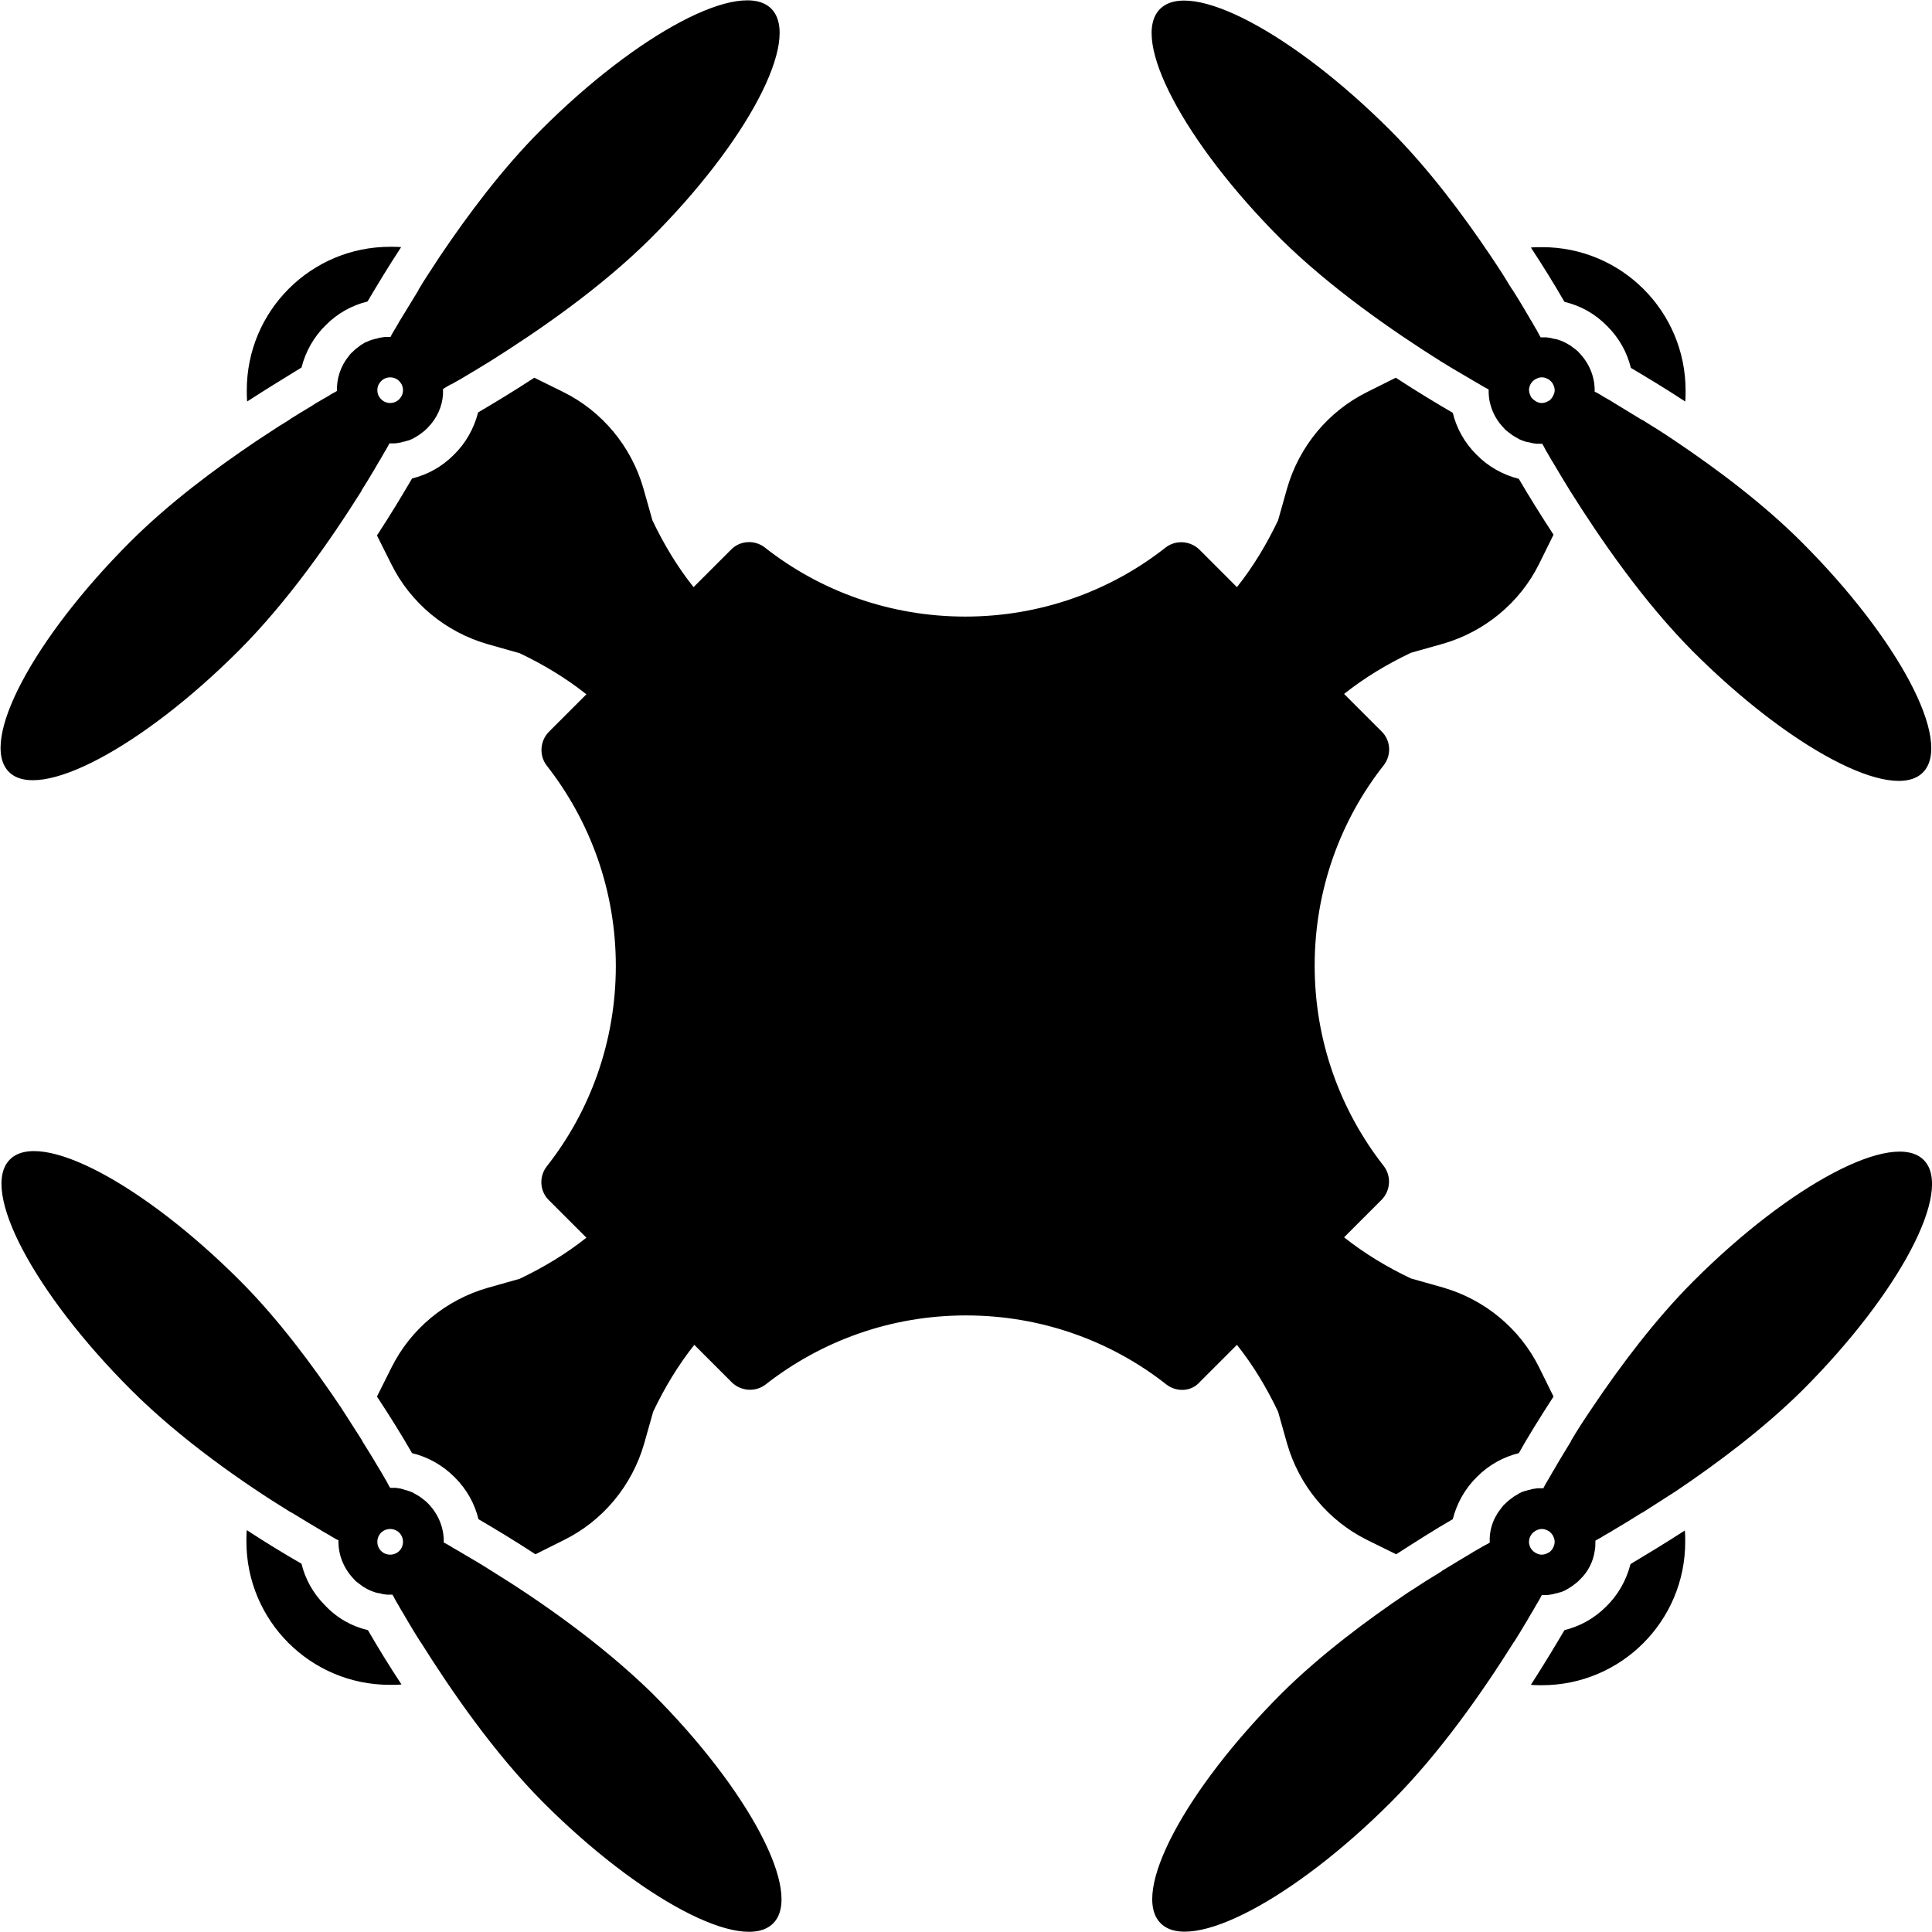 <svg version="1.1" xmlns="http://www.w3.org/2000/svg" x="0" y="0" viewBox="0 0 512 512" xml:space="preserve"><path d="M63.3 172.4c13-13 24.4-29.4 32.5-42.3v-.1c1.2-1.9 2.3-3.7 3.3-5.4.5-.8.9-1.6 1.4-2.4.1-.1.1-.2.2-.3l1.2-2.1c.1-.1.1-.2.2-.3.4-.7.8-1.4 1.1-2h1.5c.2 0 .5-.1.7-.1.2 0 .4-.1.6-.1.2 0 .5-.1.7-.2.2 0 .4-.1.6-.1.2-.1.5-.2.7-.2.2-.1.4-.1.6-.2.2-.1.5-.2.7-.3.2-.1.4-.2.5-.3.3-.1.5-.3.7-.4.2-.1.3-.2.5-.3.3-.2.5-.4.8-.6.1-.1.3-.2.4-.3.4-.3.7-.6 1.1-1 2.5-2.5 3.9-5.7 4.1-8.9v-1.4c.6-.4 1.3-.8 2-1.2.1 0 .2-.1.3-.1l2.1-1.2c.1 0 .2-.1.2-.1 2.4-1.4 5-3 7.8-4.7 12.9-8.1 29.3-19.4 42.5-32.5 25.7-25.6 40.1-52.9 32.1-61-8-8-35.3 6.4-61 32.1-10.2 10.2-19.4 22.5-26.8 33.5-2 3.1-4 6-5.7 8.9v.1c-1.7 2.8-3.3 5.4-4.7 7.7-.1.1-.1.2-.2.3l-1.2 2.1c-.1.1-.1.2-.2.3-.4.7-.8 1.3-1.1 2H102c-.2 0-.5.1-.7.1-.2 0-.4.1-.6.1-.2 0-.5.1-.7.2-.2 0-.4.1-.6.1-.2.1-.5.2-.7.2-.2.1-.4.1-.6.2-.2.1-.5.2-.7.3-.2.1-.4.2-.5.2-.3.1-.5.3-.7.4-.2.1-.3.2-.5.3-.3.2-.5.4-.8.6-.1.1-.3.2-.4.3-.4.3-.7.6-1.1 1-.4.3-.7.7-1 1.1-2.2 2.7-3.2 6-3.1 9.2-.6.4-1.3.7-1.9 1.1-.1.1-.2.1-.3.2l-2.1 1.2c-.1.1-.2.1-.3.2-.8.4-1.5.9-2.3 1.4-1.7 1-3.5 2.1-5.4 3.3 0 0-.1 0-.1.1-.9.6-1.9 1.2-2.9 1.8-2 1.3-4 2.6-6.1 4-11 7.4-23.2 16.5-33.4 26.7-25.7 25.7-40.2 53-32.1 61 8 7.9 35.2-6.5 60.9-32.2zm42.9-70.9c.4.5.6 1.2.6 1.9s-.2 1.4-.6 1.9c-.6.9-1.6 1.5-2.8 1.5-1.2 0-2.2-.6-2.8-1.5-.4-.5-.6-1.2-.6-1.9s.2-1.4.6-1.9c.6-.9 1.6-1.5 2.8-1.5 1.2 0 2.2.6 2.8 1.5zm342.6 238C438.6 349.7 429.4 362 422 373c-2.1 3.1-4 6-5.7 8.9v.1c-1.7 2.8-3.3 5.4-4.6 7.7-.1.1-.1.2-.2.3l-1.2 2.1c-.1.1-.1.2-.2.3-.4.7-.8 1.4-1.1 2h-1.5c-.2 0-.5.1-.7.1-.2 0-.4.1-.6.1-.2 0-.5.1-.7.2-.2 0-.4.1-.6.1-.2.1-.5.2-.7.2-.2.1-.4.1-.6.2-.2.1-.5.2-.7.3-.2.1-.4.2-.5.3-.2.1-.5.3-.7.4-.2.1-.3.2-.5.3-.3.2-.5.4-.8.6-.1.1-.3.2-.4.3-.4.3-.7.6-1.1 1-.4.3-.7.7-1 1.1l-.9 1.2c-.5.8-1 1.7-1.3 2.5-.7 1.8-1 3.6-.9 5.5-.6.4-1.3.7-2 1.1-.1.1-.2.1-.3.2l-2.1 1.2c-.1.1-.2.1-.3.2-2.4 1.4-5 3-7.8 4.7 0 0-.1 0-.1.1-.9.6-1.9 1.2-2.9 1.8-2 1.2-4 2.6-6.1 3.9-11 7.4-23.2 16.5-33.5 26.7-25.7 25.7-40.2 53-32.1 61 8 8 35.3-6.4 61-32.1 13-13 24.4-29.4 32.5-42.3 0 0 0-.1.1-.1 1.2-1.9 2.3-3.7 3.3-5.4.5-.8.9-1.6 1.4-2.4.1-.1.1-.2.2-.3l1.2-2.1c.1-.1.1-.2.2-.3.4-.7.8-1.4 1.1-2h1.5c.2 0 .5-.1.7-.1.2 0 .4-.1.6-.1.2 0 .5-.1.7-.2.2 0 .4-.1.6-.1.2-.1.5-.2.7-.2.2-.1.4-.1.6-.2.2-.1.5-.2.7-.3.2-.1.4-.2.5-.3.3-.1.5-.3.7-.4.2-.1.3-.2.5-.3.3-.2.5-.4.8-.6.1-.1.3-.2.4-.3.4-.3.7-.6 1.1-1 2.2-2.1 3.5-4.8 3.9-7.5.2-.9.2-1.9.2-2.8.6-.4 1.3-.7 1.9-1.1.1-.1.2-.1.3-.2l2.1-1.2c.1-.1.2-.1.3-.2 2.4-1.4 5-3 7.7-4.7h.1c2.8-1.8 5.8-3.7 8.9-5.7 11-7.4 23.3-16.6 33.6-26.8 25.7-25.7 40.1-53 32.1-61s-35.3 6.4-61 32.1zm-38.3 71.9-.6.3c-.4.2-.9.3-1.3.3-.5 0-.9-.1-1.3-.3-1.2-.5-2.1-1.7-2.1-3.1s.9-2.6 2.1-3.1c.4-.2.9-.3 1.3-.3.5 0 .9.1 1.3.3l.6.3c.5.4 1 .9 1.2 1.5.2.4.3.9.3 1.3s-.1.9-.3 1.3c-.2.6-.7 1.2-1.2 1.5zM381.9 95.8c.1 0 .1 0 0 0 1.9 1.2 3.8 2.3 5.5 3.3.8.5 1.6.9 2.4 1.4.1.1.2.1.3.2l2.1 1.2c.1.1.2.1.3.2.7.4 1.4.8 2 1.1 0 1.4.1 2.8.5 4.1.6 2.2 1.8 4.4 3.6 6.2.3.4.7.7 1.1 1 .1.1.3.2.4.3.3.2.5.4.8.6.2.1.3.2.5.3.2.1.5.3.7.4.2.1.4.2.5.3.2.1.5.2.7.3.2.1.4.1.6.2.2.1.5.2.7.2.2.1.4.1.6.1.2.1.5.1.7.2.2 0 .4.1.6.1.2 0 .5.1.7.1h1.5c.4.6.7 1.3 1.1 2 .1.1.1.2.2.3l1.2 2.1c.1.1.1.2.2.3 1.4 2.4 3 5 4.7 7.8 8.1 12.9 19.4 29.3 32.5 42.5 25.7 25.7 53 40.2 61 32.1 8-8.1-6.4-35.3-32.1-61-10.2-10.2-22.5-19.4-33.5-26.8-3.1-2.1-6.1-4-8.9-5.7h-.1c-2.8-1.7-5.4-3.3-7.7-4.7-.1-.1-.2-.1-.3-.2l-2.1-1.2c-.1-.1-.2-.1-.3-.2-.7-.4-1.3-.8-2-1.1.1-3.7-1.3-7.4-4.1-10.3-.3-.4-.7-.7-1.1-1-.1-.1-.3-.2-.4-.3-.3-.2-.5-.4-.8-.6-.2-.1-.3-.2-.5-.3-.2-.1-.5-.3-.7-.4l-.6-.3c-.2-.1-.5-.2-.7-.3-.2-.1-.4-.1-.6-.2-.2-.1-.5-.2-.7-.2-.2-.1-.4-.1-.6-.1-.2-.1-.5-.1-.7-.2-.2 0-.4-.1-.6-.1-.2 0-.5-.1-.7-.1h-1.5c-.4-.6-.7-1.3-1.1-2-.1-.1-.1-.2-.2-.3l-1.2-2.1c-.1-.1-.1-.2-.2-.3-.5-.8-.9-1.6-1.4-2.4-1-1.7-2.1-3.5-3.3-5.4 0 0 0-.1-.1-.1-.6-.9-1.2-1.9-1.8-2.9-1.2-2-2.6-4-3.9-6-7.4-11-16.5-23.2-26.7-33.4-25.7-25.7-53-40.2-61-32.1-8 8 6.4 35.3 32.1 61 13.1 12.9 29.5 24.3 42.4 32.4zm26.7 4.2c.5 0 .9.1 1.3.3l.6.3c.5.4 1 .9 1.2 1.5.2.4.3.9.3 1.3 0 .2 0 .5-.1.7-.1.3-.2.6-.3.8-.3.5-.6 1-1.1 1.3l-.6.3c-.4.2-.9.3-1.3.3-.5 0-.9-.1-1.3-.3-.6-.3-1.1-.7-1.5-1.2-.2-.4-.4-.8-.5-1.2 0-.2-.1-.5-.1-.7 0-1.4.9-2.6 2.1-3.1.4-.2.8-.3 1.3-.3zM130.1 416.2s0-.1 0 0c-2.8-1.8-5.4-3.3-7.8-4.7-.1-.1-.2-.1-.3-.2l-2.1-1.2c-.1-.1-.2-.1-.3-.2-.7-.4-1.3-.8-2-1.1.1-3.7-1.3-7.4-4.1-10.3-.3-.3-.7-.7-1.1-1-.1-.1-.3-.2-.4-.3-.3-.2-.5-.4-.8-.6-.2-.1-.3-.2-.5-.3-.2-.1-.5-.3-.7-.4-.2-.1-.4-.2-.5-.3-.2-.1-.5-.2-.7-.3-.2-.1-.4-.1-.6-.2-.2-.1-.5-.2-.7-.2-.2-.1-.4-.1-.6-.2-.2-.1-.5-.1-.7-.2-.2 0-.4-.1-.6-.1-.2 0-.5-.1-.7-.1h-1.5c-.4-.6-.7-1.3-1.1-2-.1-.1-.1-.2-.2-.3l-1.2-2.1c-.1-.1-.1-.2-.2-.3-1.4-2.4-3-5-4.7-7.7v-.1c-1.8-2.8-3.7-5.8-5.7-8.9-7.4-11-16.5-23.3-26.7-33.5-25.7-25.7-53-40.2-61-32.1-8 8.1 6.4 35.3 32.1 61 13 13 29.4 24.5 42.4 32.5h.1c2.8 1.7 5.4 3.3 7.8 4.7.1.1.2.1.3.2l2.1 1.2c.1.1.2.1.3.2.7.4 1.3.8 2 1.1-.1 3.7 1.3 7.4 4.1 10.3.3.4.7.7 1.1 1 .1.1.3.2.4.3.3.2.5.4.8.6.2.1.3.2.5.3.2.1.5.3.7.4l.6.3c.2.1.5.2.7.3.2.1.4.1.6.2.2.1.5.2.7.2.2.1.4.1.6.1.2.1.5.1.7.2.2 0 .4.1.6.1.2 0 .5.1.7.1h1.5c.4.6.7 1.3 1.1 2 .1.1.1.2.2.3l1.2 2.1c.1.1.1.2.2.3.5.8.9 1.6 1.4 2.4 1 1.7 2.1 3.5 3.3 5.4 0 0 0 .1.1.1 8.1 12.9 19.4 29.3 32.4 42.4 25.7 25.7 53 40.2 61 32.1 8-8-6.4-35.3-32.1-61-13.3-13-29.7-24.5-42.7-32.5zm-26.7-4.2c-1.9 0-3.4-1.5-3.4-3.4s1.5-3.4 3.4-3.4 3.4 1.5 3.4 3.4-1.5 3.4-3.4 3.4zM414.6 80c-2.6-4.5-5.6-9.4-8.9-14.4 1-.1 2-.1 3-.1 21 0 38 17 38 38 0 1 0 2-.1 2.9-5.5-3.6-10.5-6.6-14.4-8.9-1-4.1-3.1-7.9-6.2-11-3.2-3.3-7.1-5.5-11.4-6.5zM309.1 366.9c-14.6-11.5-33.1-18.3-53.1-18.3s-38.4 6.8-53.1 18.3c-2.7 2.1-6.6 1.8-9-.6l-9.9-9.9c-4.3 5.4-7.9 11.4-10.9 17.7l-2.4 8.5c-3.2 11.1-10.9 20.4-21.2 25.5l-7.6 3.8c-5.8-3.8-11-6.9-15.1-9.3-1-4.1-3.1-7.9-6.2-11l-.1-.1-.1-.1c-3.1-3.1-7-5.3-11.2-6.3-2.7-4.7-5.8-9.7-9.3-15l3.8-7.6c5.1-10.3 14.4-18 25.5-21.2l8.5-2.4c6.3-3 12.3-6.6 17.7-10.9l-9.9-9.9c-2.5-2.4-2.7-6.3-.6-9 11.5-14.6 18.3-33.1 18.3-53.1s-6.8-38.4-18.3-53.1c-2.1-2.7-1.8-6.6.6-9l9.9-9.9c-5.4-4.3-11.4-7.9-17.7-10.9l-8.5-2.4c-11.1-3.2-20.4-10.9-25.5-21.2l-3.8-7.6c3.8-5.8 6.9-11 9.3-15.1 4.1-1 7.9-3.1 11-6.2 3.2-3.1 5.4-7 6.5-11.3 4.6-2.7 9.7-5.8 14.9-9.2l7.7 3.8c10.3 5.1 18 14.4 21.2 25.5l2.4 8.5c3 6.3 6.6 12.3 10.9 17.7l9.9-9.9c2.4-2.5 6.3-2.7 9-.6 14.6 11.5 33.1 18.3 53.1 18.3s38.5-6.8 53.1-18.3c2.7-2.1 6.6-1.8 9 .6l9.9 9.9c4.3-5.4 7.9-11.4 10.9-17.7l2.4-8.5c3.2-11.1 10.9-20.4 21.2-25.5l7.6-3.8c5.8 3.8 11 6.9 15.1 9.3 1 4.1 3.1 7.9 6.2 11 3.1 3.2 7 5.4 11.3 6.5 2.7 4.6 5.8 9.6 9.2 14.8l-3.8 7.7c-5.1 10.3-14.4 18-25.5 21.2l-8.5 2.4c-6.3 3-12.3 6.6-17.7 10.9l9.9 9.9c2.5 2.4 2.7 6.3.6 9-11.5 14.6-18.3 33.1-18.3 53.1s6.8 38.4 18.3 53.1c2.1 2.7 1.8 6.6-.6 9l-9.9 9.9c5.4 4.3 11.4 7.9 17.7 10.9l8.5 2.4c11.1 3.2 20.4 10.9 25.5 21.2l3.8 7.7c-3.7 5.7-6.9 10.9-9.2 15-4.1 1-7.9 3.1-11 6.2-3.2 3.1-5.4 7-6.5 11.3-4.7 2.7-9.7 5.9-15 9.3l-7.7-3.8c-10.3-5.1-18-14.4-21.2-25.5l-2.4-8.5c-3-6.3-6.6-12.3-10.9-17.7l-9.9 9.9c-2.2 2.5-6.1 2.7-8.8.6zm137.4 38.7c.1 1 .1 2 .1 3 0 21-17 38-38 38-1 0-1.9 0-2.9-.1 3.6-5.6 6.6-10.6 8.9-14.5 4.1-1 7.9-3.1 11-6.2 3.2-3.1 5.4-7 6.5-11.3 4.5-2.7 9.3-5.6 14.4-8.9zM97.5 432c2.6 4.5 5.6 9.4 8.9 14.4-1 .1-2 .1-3.1.1-21 0-38-17-38-38 0-1 0-2 .1-3 5.5 3.6 10.5 6.6 14.5 8.9 1 4.1 3.1 7.9 6.2 11 3.2 3.4 7.1 5.6 11.4 6.6zm-32-325.6c-.1-1-.1-2-.1-3 0-21 17-38 38-38 1 0 2 0 2.9.1-3.6 5.5-6.6 10.5-8.9 14.4-4.1 1-7.9 3.1-11 6.2-3.2 3.1-5.4 7-6.5 11.3-4.4 2.7-9.3 5.7-14.4 9z"/></svg>